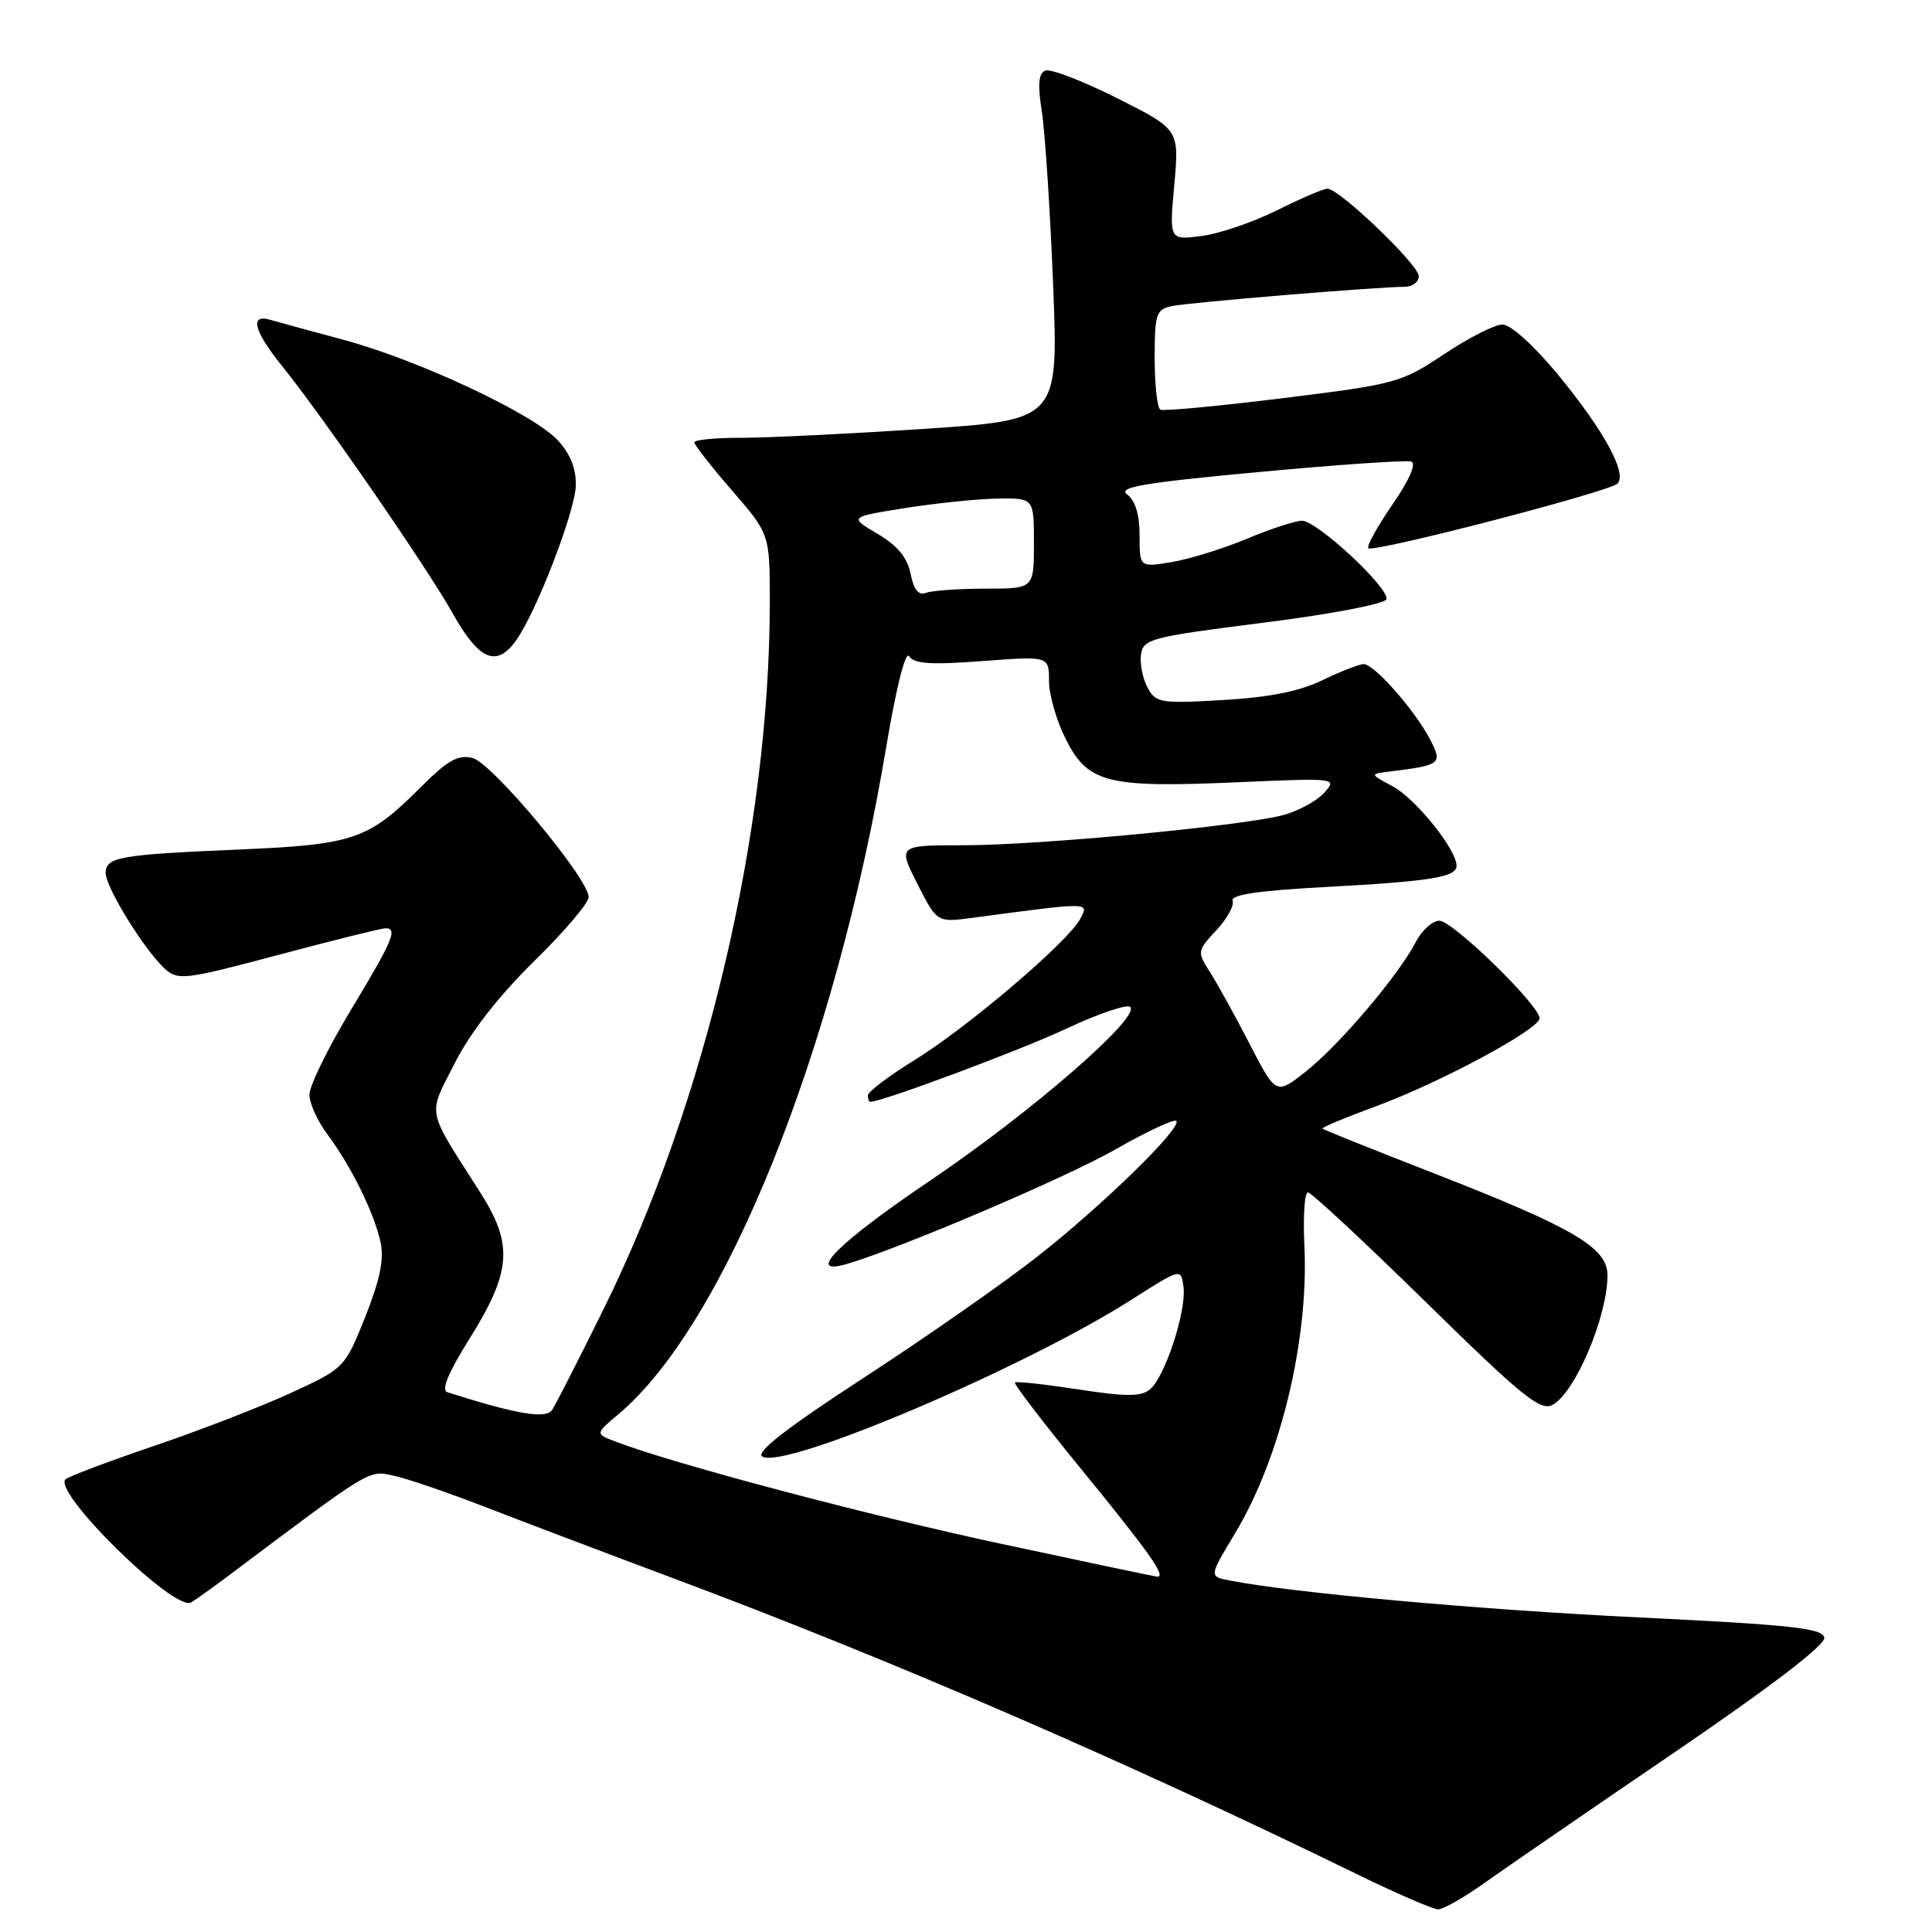 <?xml version="1.0" encoding="UTF-8" standalone="no"?>
<!DOCTYPE svg PUBLIC "-//W3C//DTD SVG 1.1//EN" "http://www.w3.org/Graphics/SVG/1.1/DTD/svg11.dtd" >
<svg xmlns="http://www.w3.org/2000/svg" xmlns:xlink="http://www.w3.org/1999/xlink" version="1.1" viewBox="0 0 256 256">
 <g >
 <path fill="currentColor"
d=" M 196.64 249.54 C 199.31 247.64 210.61 239.87 221.74 232.29 C 234.65 223.49 241.89 217.96 241.73 217.00 C 241.52 215.75 237.38 215.30 217.21 214.32 C 196.04 213.30 171.09 211.04 162.86 209.41 C 160.21 208.89 160.21 208.89 163.64 203.19 C 169.66 193.21 173.43 177.59 172.84 165.09 C 172.65 161.19 172.86 158.00 173.31 158.00 C 173.75 158.00 180.80 164.56 188.98 172.58 C 201.66 185.02 204.11 187.01 205.71 186.16 C 208.72 184.55 213.00 174.45 213.00 168.97 C 213.00 165.31 208.49 162.67 189.77 155.38 C 181.92 152.32 175.38 149.70 175.23 149.55 C 175.08 149.41 178.23 148.09 182.23 146.62 C 190.71 143.52 204.00 136.38 204.00 134.93 C 204.00 133.21 192.49 122.00 190.73 122.00 C 189.81 122.00 188.39 123.28 187.59 124.84 C 185.31 129.23 177.51 138.43 173.08 141.94 C 169.08 145.11 169.08 145.11 165.57 138.30 C 163.64 134.56 161.27 130.28 160.31 128.78 C 158.61 126.12 158.63 125.99 161.16 123.28 C 162.59 121.75 163.56 119.99 163.33 119.36 C 163.04 118.57 166.67 118.02 175.20 117.56 C 189.62 116.78 193.00 116.24 193.00 114.72 C 193.00 112.57 187.60 105.85 184.57 104.21 C 181.50 102.56 181.50 102.56 184.00 102.25 C 190.97 101.39 191.17 101.23 189.50 97.99 C 187.51 94.15 182.10 88.00 180.71 88.00 C 180.12 88.00 177.65 88.96 175.23 90.13 C 172.17 91.61 168.15 92.41 162.02 92.76 C 153.73 93.24 153.14 93.14 152.04 91.08 C 151.40 89.88 151.02 87.91 151.19 86.71 C 151.48 84.66 152.53 84.39 167.42 82.51 C 176.25 81.40 183.50 80.02 183.70 79.41 C 184.17 77.98 174.53 69.00 172.51 69.00 C 171.65 69.00 168.37 70.07 165.22 71.39 C 162.07 72.70 157.59 74.09 155.25 74.48 C 151.00 75.18 151.00 75.18 151.00 70.95 C 151.00 68.18 150.43 66.31 149.36 65.52 C 148.04 64.56 151.42 63.98 166.77 62.55 C 177.25 61.57 186.34 60.95 186.99 61.16 C 187.71 61.40 186.76 63.58 184.50 66.86 C 182.49 69.79 181.05 72.39 181.31 72.64 C 181.95 73.28 213.23 65.17 214.32 64.08 C 215.65 62.75 212.53 57.03 206.43 49.63 C 203.25 45.78 200.17 43.00 199.09 43.00 C 198.07 43.00 194.58 44.77 191.35 46.93 C 185.66 50.72 184.96 50.91 169.98 52.76 C 161.47 53.81 154.16 54.50 153.75 54.28 C 153.34 54.06 153.00 50.99 153.00 47.46 C 153.00 41.61 153.20 41.00 155.25 40.56 C 157.49 40.08 182.62 38.00 186.14 38.00 C 187.16 38.00 188.00 37.37 188.00 36.60 C 188.00 35.09 177.46 25.00 175.89 25.00 C 175.37 25.00 172.37 26.29 169.22 27.86 C 166.07 29.43 161.57 30.97 159.22 31.27 C 154.93 31.82 154.93 31.82 155.60 24.49 C 156.26 17.15 156.26 17.15 148.02 13.01 C 143.49 10.73 139.22 9.09 138.53 9.35 C 137.61 9.70 137.48 11.13 138.04 14.72 C 138.47 17.41 139.14 27.72 139.54 37.63 C 140.26 55.65 140.26 55.65 122.38 56.83 C 112.55 57.48 101.69 58.01 98.25 58.01 C 94.81 58.00 92.00 58.28 92.00 58.61 C 92.00 58.95 94.25 61.83 97.00 65.00 C 102.00 70.77 102.00 70.77 102.00 79.78 C 102.00 110.00 93.52 146.07 79.96 173.50 C 76.70 180.10 73.64 186.09 73.16 186.82 C 72.35 188.06 68.45 187.40 59.26 184.47 C 58.45 184.21 59.41 181.87 62.10 177.57 C 67.78 168.52 68.06 164.95 63.63 158.00 C 56.38 146.63 56.65 147.98 60.27 140.85 C 62.34 136.77 66.10 131.96 70.75 127.39 C 74.74 123.49 78.00 119.65 78.00 118.87 C 78.00 116.42 65.20 101.09 62.62 100.44 C 60.69 99.96 59.32 100.73 55.72 104.34 C 48.81 111.25 46.87 111.91 31.81 112.56 C 15.80 113.24 14.00 113.56 14.00 115.68 C 14.00 117.59 19.17 125.94 21.86 128.38 C 23.59 129.94 24.53 129.82 36.92 126.52 C 44.20 124.58 50.56 123.00 51.07 123.00 C 52.74 123.00 52.07 124.58 46.50 133.82 C 43.47 138.84 41.00 143.89 41.00 145.04 C 41.00 146.19 42.07 148.57 43.39 150.32 C 46.52 154.50 49.59 160.73 50.43 164.62 C 50.91 166.86 50.34 169.62 48.39 174.51 C 45.69 181.25 45.64 181.30 38.59 184.55 C 34.69 186.35 26.55 189.51 20.50 191.56 C 14.45 193.62 9.14 195.62 8.70 196.00 C 6.84 197.62 23.14 213.63 25.33 212.33 C 25.97 211.94 28.07 210.44 30.00 209.00 C 49.42 194.41 48.79 194.79 52.22 195.55 C 54.02 195.94 59.54 197.84 64.49 199.76 C 69.45 201.68 80.47 205.86 89.00 209.05 C 117.93 219.85 149.12 233.35 179.93 248.40 C 185.11 250.93 189.90 253.00 190.57 253.00 C 191.24 253.00 193.97 251.44 196.64 249.54 Z  M 68.44 84.78 C 71.15 80.91 76.20 67.77 76.30 64.34 C 76.36 62.15 75.58 60.16 73.95 58.38 C 70.72 54.86 55.54 47.73 45.50 45.02 C 41.10 43.84 36.71 42.64 35.75 42.36 C 33.07 41.60 33.65 43.86 37.30 48.40 C 42.86 55.31 56.56 75.17 59.97 81.25 C 63.49 87.54 65.83 88.51 68.44 84.78 Z  M 132.50 204.53 C 114.83 200.74 89.38 194.00 81.59 191.03 C 78.85 189.99 78.85 189.99 81.96 187.38 C 96.09 175.49 110.68 139.14 117.41 99.10 C 118.76 91.03 119.99 86.17 120.47 86.96 C 121.09 87.96 123.35 88.11 130.14 87.60 C 139.00 86.93 139.00 86.93 139.00 90.25 C 139.00 92.08 140.01 95.57 141.25 98.00 C 144.18 103.77 146.71 104.40 163.87 103.66 C 177.13 103.08 177.22 103.09 175.46 105.05 C 174.48 106.13 172.06 107.45 170.09 107.99 C 164.68 109.44 137.69 112.00 127.73 112.00 C 118.97 112.00 118.97 112.00 121.56 117.12 C 124.16 122.24 124.16 122.24 128.83 121.62 C 144.65 119.51 144.33 119.51 143.12 121.78 C 141.49 124.83 128.22 136.13 121.13 140.50 C 117.76 142.58 115.00 144.67 115.00 145.14 C 115.00 145.61 115.14 146.00 115.31 146.00 C 116.88 146.00 135.16 139.18 141.26 136.32 C 145.52 134.32 149.35 133.02 149.76 133.43 C 151.13 134.81 136.61 147.41 123.24 156.44 C 110.97 164.73 106.58 169.14 112.25 167.47 C 119.36 165.38 141.16 156.08 147.70 152.36 C 151.90 149.96 155.57 148.24 155.86 148.53 C 156.70 149.37 146.17 159.66 137.50 166.47 C 133.10 169.93 122.79 177.13 114.59 182.47 C 104.24 189.21 100.08 192.43 101.01 193.00 C 103.91 194.80 135.81 181.24 150.00 172.17 C 156.50 168.03 156.50 168.03 156.82 170.55 C 157.22 173.73 154.37 182.44 152.39 184.09 C 151.20 185.08 149.25 185.08 142.85 184.10 C 138.42 183.42 134.66 183.01 134.48 183.19 C 134.30 183.37 138.20 188.46 143.14 194.51 C 152.33 205.75 154.67 209.07 153.29 208.91 C 152.85 208.86 143.50 206.89 132.50 204.53 Z  M 120.66 76.03 C 120.22 73.87 118.92 72.29 116.27 70.73 C 112.50 68.50 112.50 68.50 120.00 67.31 C 124.12 66.66 129.64 66.10 132.25 66.06 C 137.00 66.00 137.00 66.00 137.00 72.00 C 137.00 78.00 137.00 78.00 130.58 78.00 C 127.05 78.00 123.51 78.25 122.72 78.55 C 121.71 78.94 121.08 78.17 120.66 76.03 Z "/>
</g>
</svg>